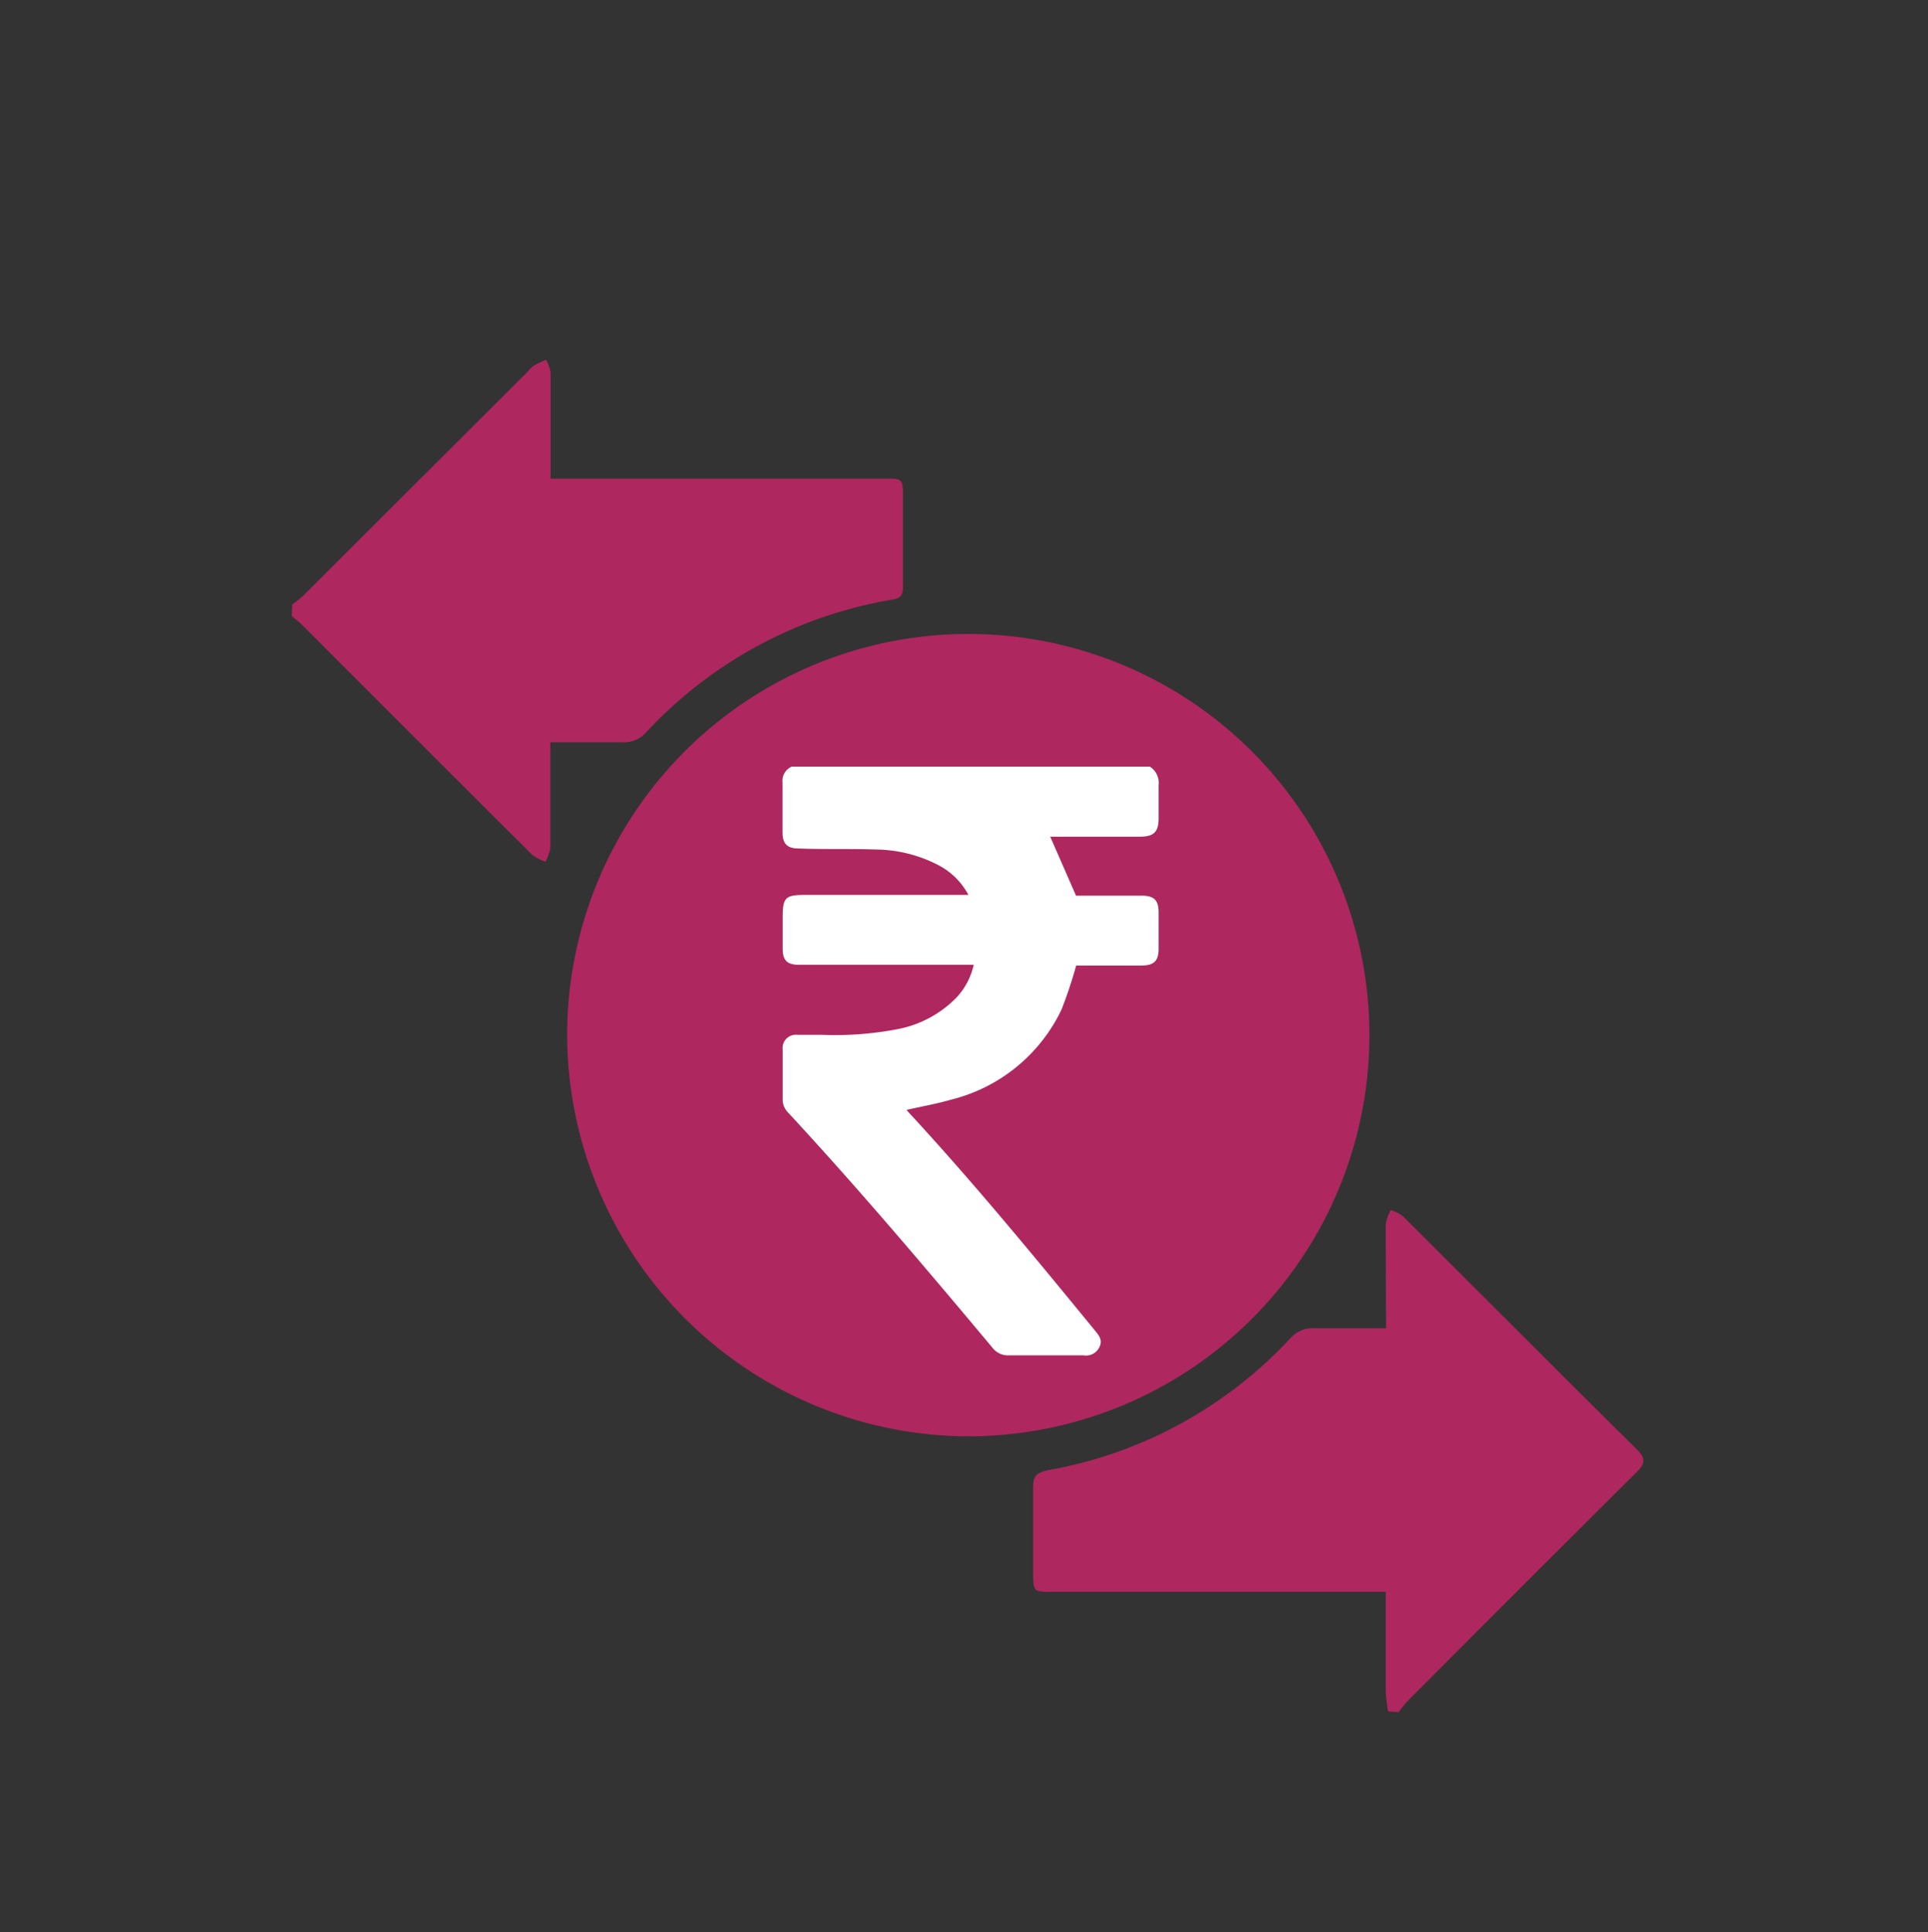 <svg id="Layer_1" data-name="Layer 1" xmlns="http://www.w3.org/2000/svg" viewBox="0 0 130.78 131.04"><rect x="0" y="0" width="130.78" height="131.04" fill="#333333" stroke="none"/><defs><style>.cls-1{fill:#ae275f;}.cls-2{fill:#fff;}</style></defs><title>Artboard 2axisbank</title><g id="Group_52" data-name="Group 52"><g id="Group_60" data-name="Group 60"><g id="Group_34" data-name="Group 34"><g id="sHc5dC.tif"><g id="Group_32" data-name="Group 32"><path id="Path_27" data-name="Path 27" class="cls-1" d="M94.16,116.08a11.43,11.43,0,0,1-.16-1.31c0-2.23,0-4.46,0-6.8H71.36c-1.25,0-1.28,0-1.28-1.32,0-1.91,0-3.82,0-5.73,0-.74.14-1,1-1.2a29.4,29.4,0,0,0,16.44-8.94,2,2,0,0,1,1.62-.69c1.58,0,3.16,0,4.88,0v-1C94,87.07,94,85,94,83a3.34,3.34,0,0,1,.34-.93,3.09,3.09,0,0,1,.81.41c5.31,5.29,10.6,10.6,15.92,15.87.63.63.45,1-.08,1.53q-7.78,7.73-15.52,15.51a7.09,7.09,0,0,0-.59.74Z"/><path id="Path_28" data-name="Path 28" class="cls-1" d="M19.82,41a7.09,7.09,0,0,0,.74-.59L35.83,25.17a2.22,2.22,0,0,1,.38-.37,7.93,7.93,0,0,1,.83-.4,2.8,2.8,0,0,1,.31.85c0,1.58,0,3.16,0,4.74v2.47H60c1.22,0,1.25,0,1.25,1.25,0,2,0,4.06,0,6.09,0,.53-.13.77-.72.87a29.42,29.42,0,0,0-16.7,9,2,2,0,0,1-1.62.68c-1.58,0-3.16,0-4.88,0v1c0,2.06,0,4.12,0,6.18a3.26,3.26,0,0,1-.33.92,3.27,3.27,0,0,1-.89-.46q-7.8-7.77-15.58-15.57c-.23-.23-.49-.42-.74-.63Z"/><path id="Path_29" data-name="Path 29" class="cls-1" d="M38.47,70.12a27.21,27.21,0,1,1,27.11,27.3h-.23A27.3,27.3,0,0,1,38.47,70.12ZM67.11,85.45c.52-.13,1-.22,1.43-.37,3.32-1.06,5.65-3.14,6.25-6.67a7.85,7.85,0,0,0-3.85-8.56c-1.33-.83-2.81-1.42-4.2-2.15a26.72,26.72,0,0,1-4.11-2.31,4,4,0,0,1-.76-5.56,3.88,3.88,0,0,1,1.9-1.36A9.89,9.89,0,0,1,66.92,58a11.31,11.31,0,0,1,5.69,1.6c.16-.4.3-.73.42-1.06.91-2.44.92-2.48-1.61-3.2-1.28-.37-2.61-.55-4-.84v-4.6h-3c0,1.39,0,2.73,0,4.06,0,.62-.1.9-.81,1.08a11.32,11.32,0,0,0-3.19,1.34,7.36,7.36,0,0,0-2.49,10.1,7.51,7.51,0,0,0,2,2.2,46.82,46.82,0,0,0,5.18,2.77,31.09,31.09,0,0,1,3.57,2A4.47,4.47,0,0,1,70.6,78a4.68,4.68,0,0,1-3.45,3.85,8.62,8.62,0,0,1-5,.07c-1.53-.41-3-1-4.6-1.59-.26.72-.52,1.56-.87,2.38-.22.52-.15.84.38,1.06a22.15,22.15,0,0,0,2.72,1.11c1.37.36,2.79.55,4.28.83v4.81h3.08Z"/></g><rect id="Rectangle_68" data-name="Rectangle 68" class="cls-1" x="56.53" y="47.05" width="20.34" height="47.07"/></g><g id="Sxd5mG.tif"><g id="Group_33" data-name="Group 33"><path id="Path_30" data-name="Path 30" class="cls-2" d="M53.7,52H78a1.31,1.31,0,0,1,.59,1.26c0,.75,0,1.49,0,2.24,0,.93-.32,1.25-1.27,1.25H71.24l1.75,4h.25c1.39,0,2.79,0,4.18,0,.87,0,1.17.3,1.17,1.15s0,1.63,0,2.44-.28,1.15-1.17,1.15H73a30.26,30.26,0,0,1-1,3,11.31,11.31,0,0,1-7.5,6.1c-1,.29-2,.46-3,.69a1.58,1.58,0,0,0,.12.15c4.42,4.78,8.56,9.82,12.69,14.86.26.32.49.63.27,1.07a1,1,0,0,1-1.07.57c-1.69,0-3.38,0-5.07,0a1.32,1.32,0,0,1-1.12-.52c-4.53-5.41-9.1-10.81-13.91-16a1.26,1.26,0,0,1-.32-.78c0-1.15,0-2.29,0-3.44a.9.9,0,0,1,.78-1,.88.88,0,0,1,.23,0c.57,0,1.13,0,1.7,0a22.4,22.4,0,0,0,5-.37,7.55,7.55,0,0,0,4.1-2.18,4.77,4.77,0,0,0,1.15-2.2H54.2c-.81,0-1.11-.3-1.11-1.11s0-1.39,0-2.08c0-1.38.17-1.55,1.53-1.55H65.69a4.83,4.83,0,0,0-2-2,9.4,9.4,0,0,0-4.25-1.08c-1.75-.06-3.51,0-5.27-.07-.77,0-1.09-.32-1.09-1.09,0-1.13,0-2.26,0-3.38A1.05,1.05,0,0,1,53.7,52Z"/></g></g></g></g></g></svg>